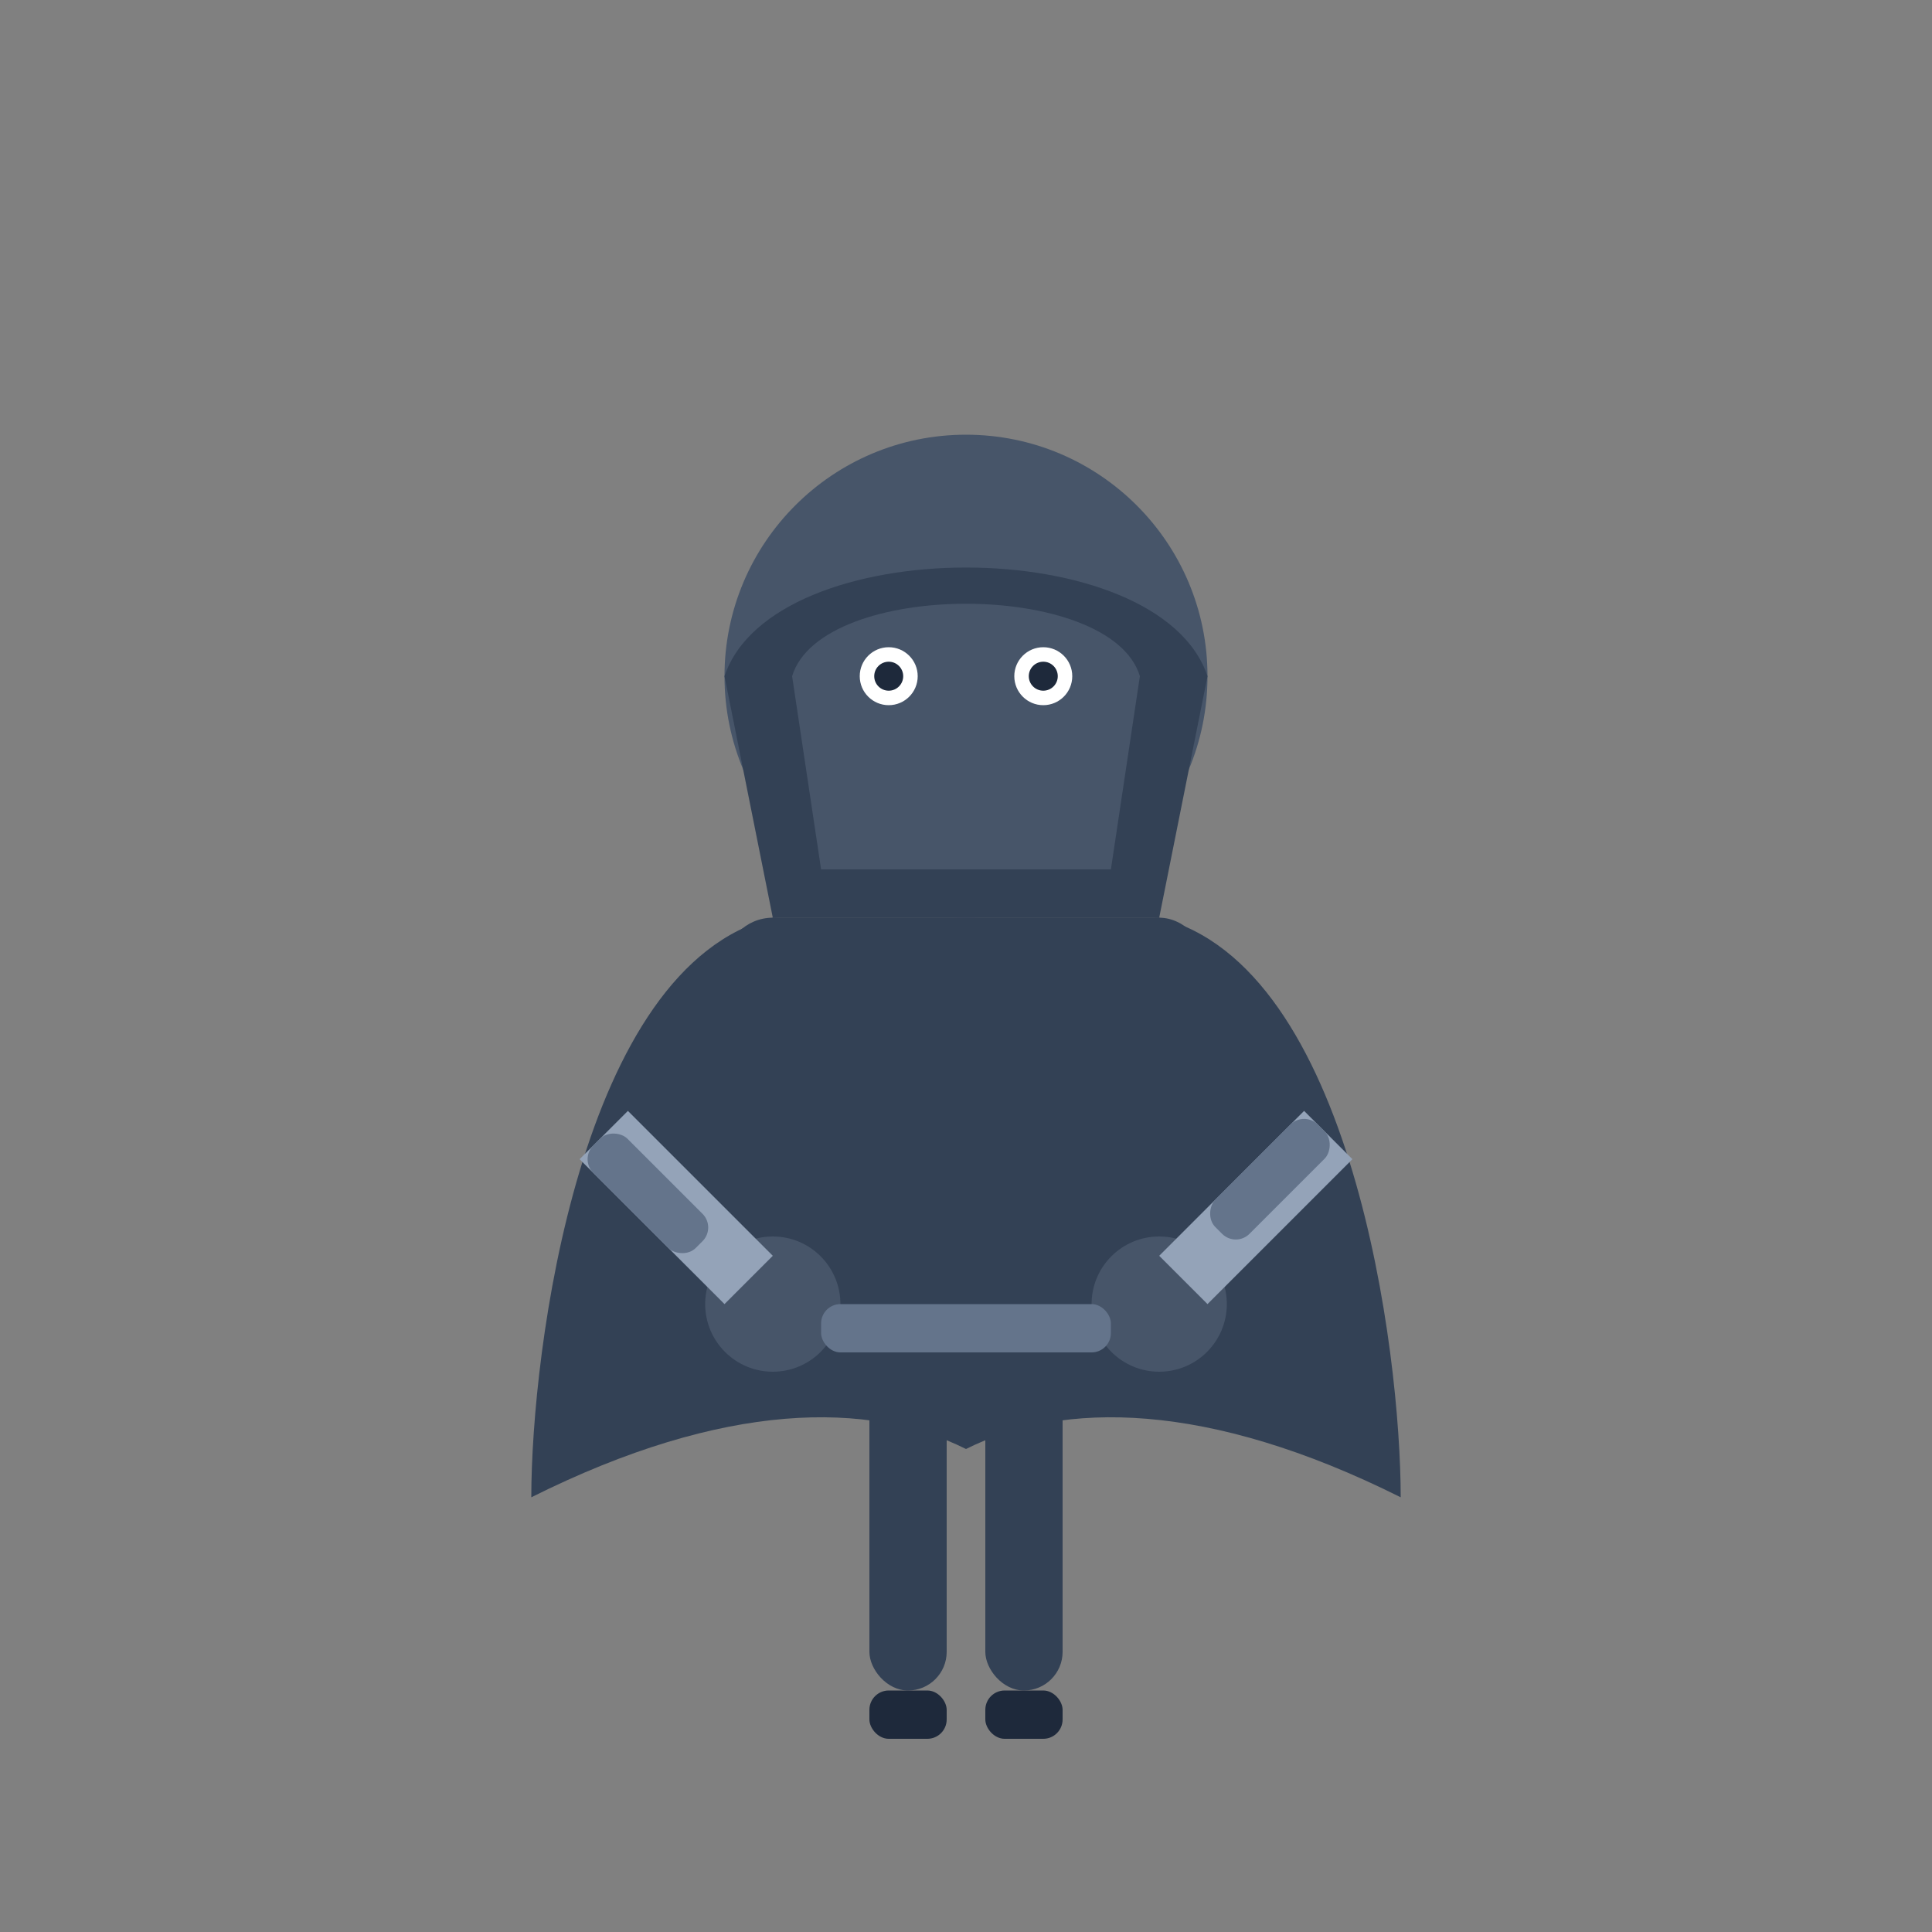 <svg width="200" height="200" viewBox="0 0 200 200" fill="none" xmlns="http://www.w3.org/2000/svg">
  <rect x="0" y="0" width="200" height="200" fill="#808080" stroke="none"/>
  <!-- Rogue Character -->
  <!-- Head/Hood -->
  <circle cx="100" cy="70" r="25" fill="#475569" />
  <path d="M75 70C80 55 120 55 125 70L120 95H80L75 70Z" fill="#334155" />
  <path d="M82 70C85 60 115 60 118 70L115 90H85L82 70Z" fill="#475569" />
  <circle cx="92" cy="70" r="3" fill="white" />
  <circle cx="92" cy="70" r="1.5" fill="#1E293B" />
  <circle cx="108" cy="70" r="3" fill="white" />
  <circle cx="108" cy="70" r="1.5" fill="#1E293B" />
  
  <!-- Body/Leather Armor -->
  <path d="M80 95V135C85 145 115 145 120 135V95H80Z" fill="#334155" />
  <path d="M85 105H115V120C115 125 110 125 110 120V115H90V120C90 125 85 125 85 120V105Z" fill="#475569" />
  <rect x="90" y="125" width="20" height="10" fill="#475569" />
  
  <!-- Cloak -->
  <path d="M80 95C60 100 55 140 55 155C75 145 90 145 100 150C110 145 125 145 145 155C145 140 140 100 120 95" fill="#334155" />
  
  <!-- Arms -->
  <rect x="75" y="95" width="10" height="35" rx="5" fill="#334155" />
  <rect x="115" y="95" width="10" height="35" rx="5" fill="#334155" />
  <circle cx="80" cy="135" r="7" fill="#475569" />
  <circle cx="120" cy="135" r="7" fill="#475569" />
  
  <!-- Weapons -->
  <path d="M60 120L75 135L80 130L65 115L60 120Z" fill="#94A3B8" />
  <rect x="60" y="120" width="5" height="15" rx="2" transform="rotate(-45 60 120)" fill="#64748B" />
  <path d="M140 120L125 135L120 130L135 115L140 120Z" fill="#94A3B8" />
  <rect x="135" y="115" width="5" height="15" rx="2" transform="rotate(45 135 115)" fill="#64748B" />
  
  <!-- Legs -->
  <rect x="90" y="135" width="8" height="40" rx="4" fill="#334155" />
  <rect x="102" y="135" width="8" height="40" rx="4" fill="#334155" />
  <rect x="90" y="175" width="8" height="5" rx="2" fill="#1E293B" />
  <rect x="102" y="175" width="8" height="5" rx="2" fill="#1E293B" />
  
  <!-- Belt -->
  <rect x="85" y="135" width="30" height="5" rx="2" fill="#64748B" />
</svg> 